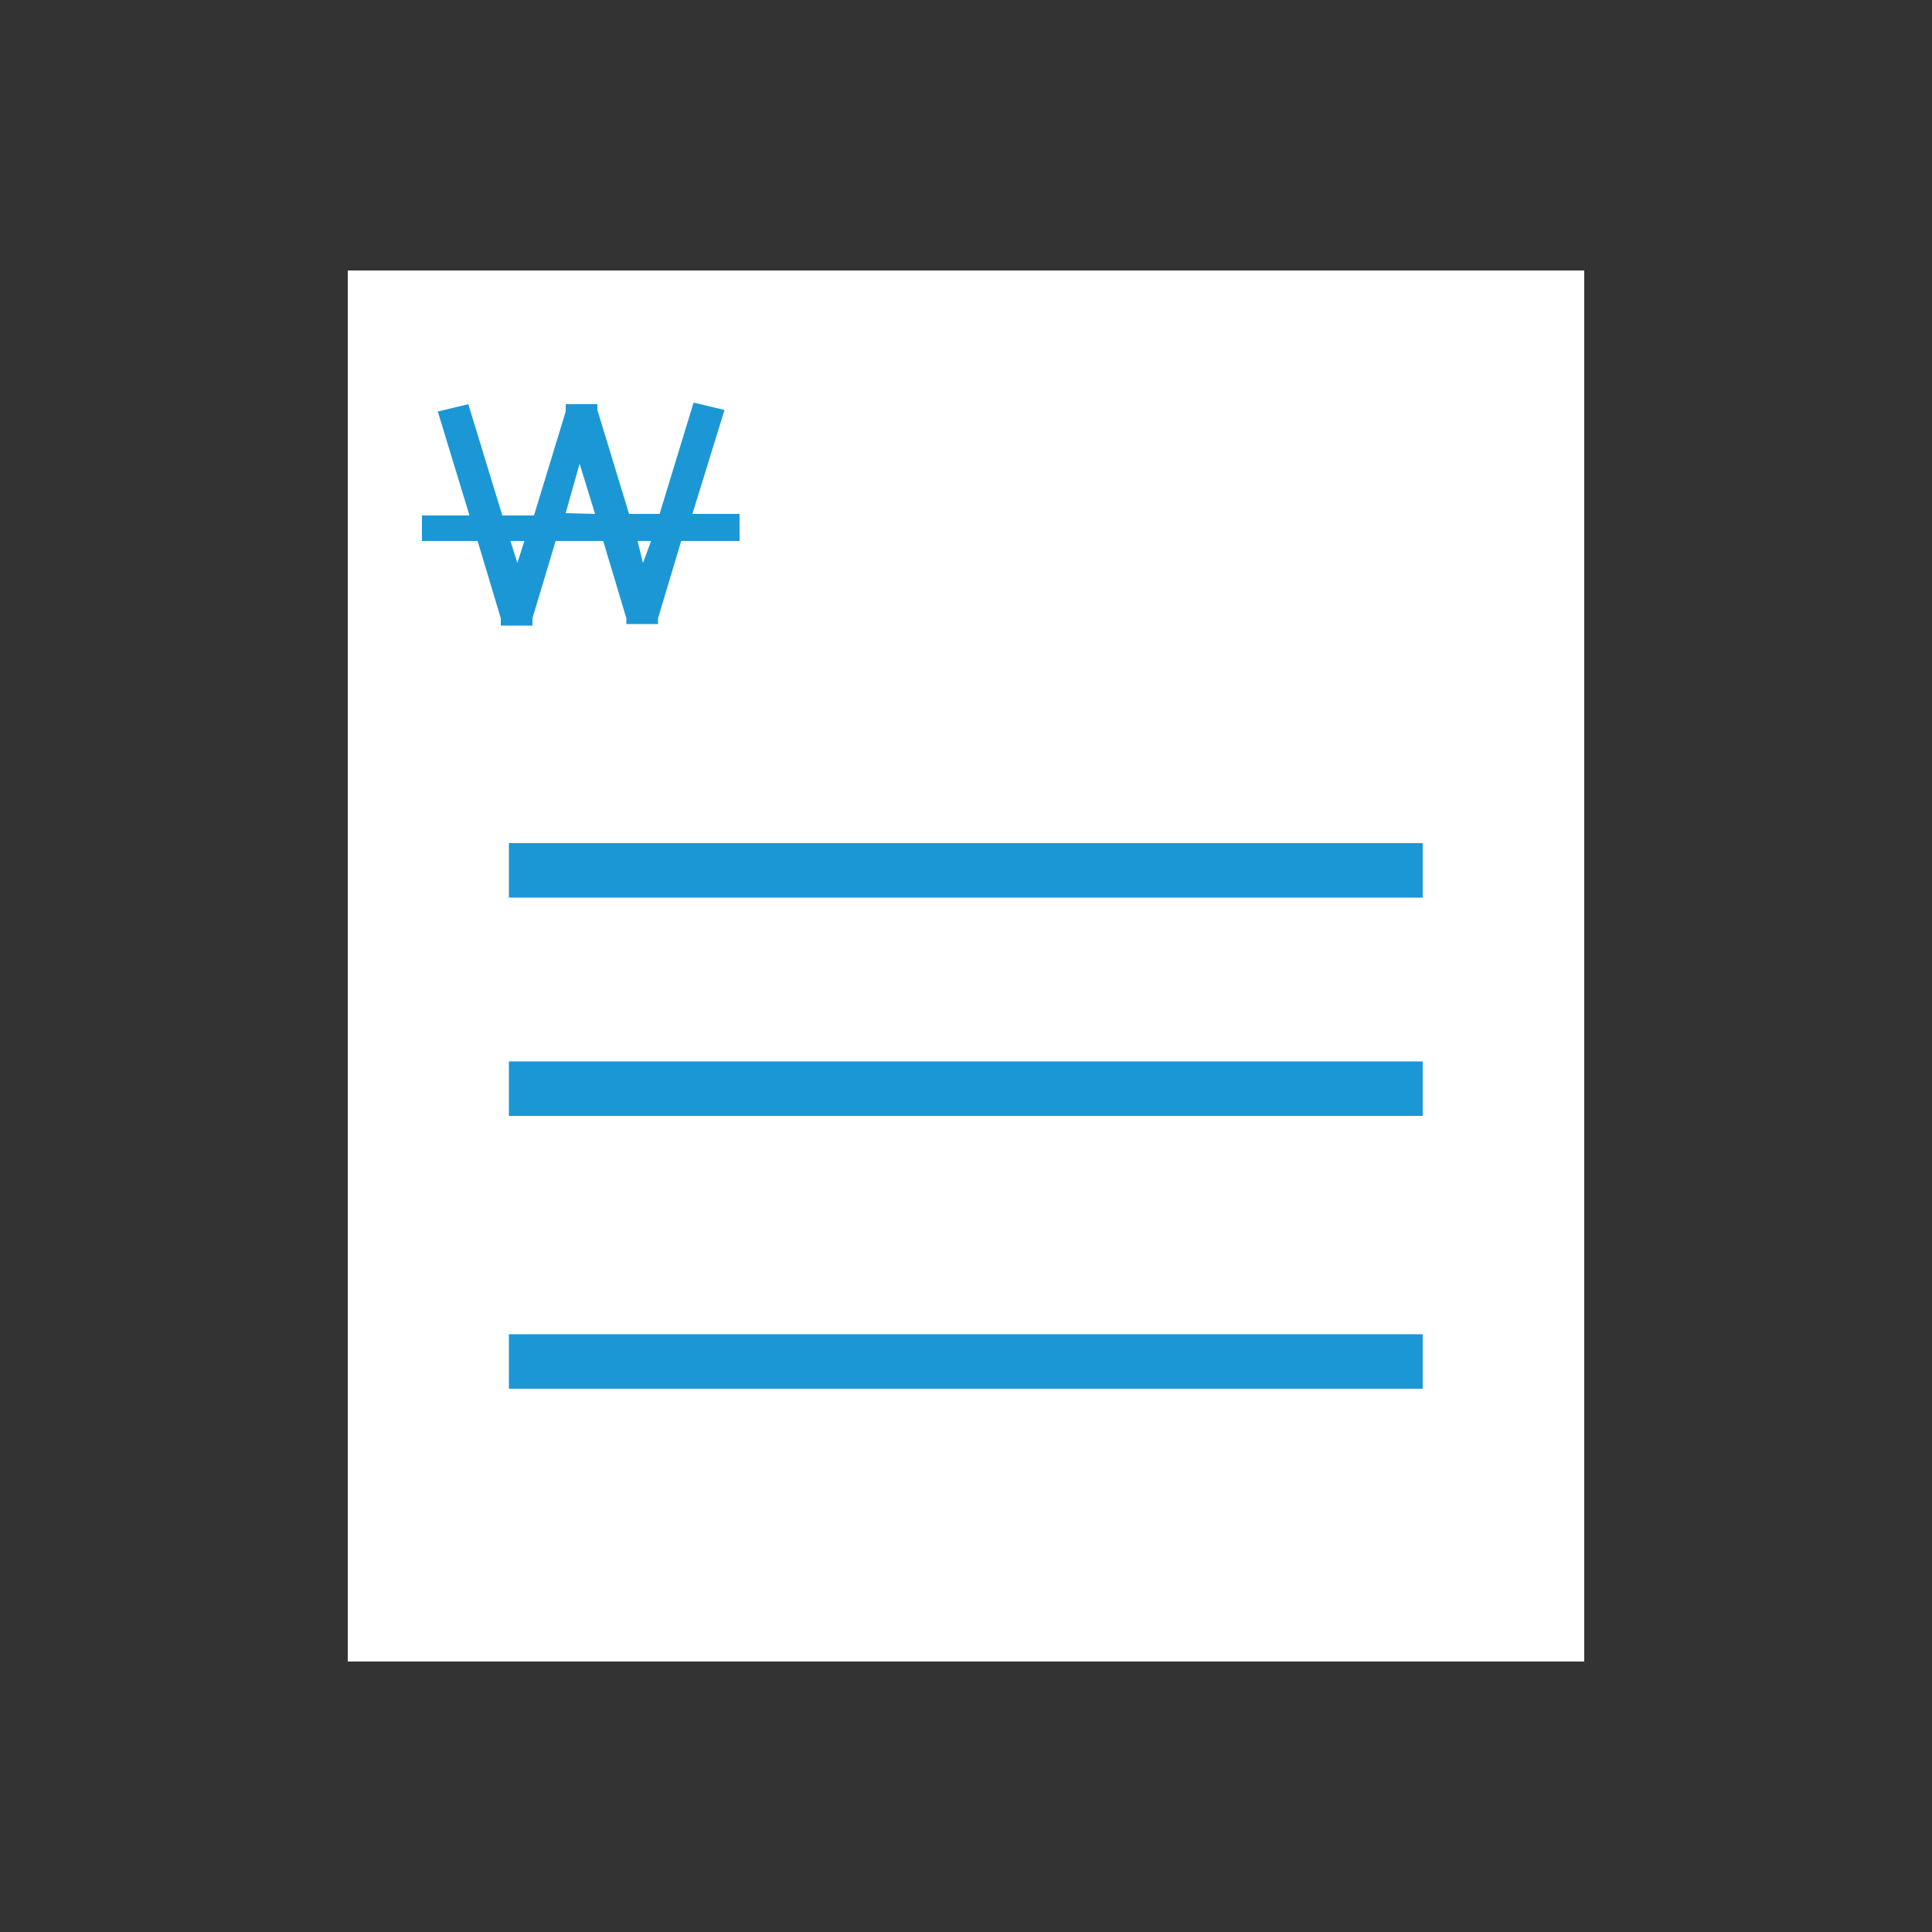 <svg xmlns="http://www.w3.org/2000/svg" viewBox="0 0 50 50"><rect x="0" y="0" width="50" height="50" fill="#333333" stroke="none"/><defs><style>.cls-1{fill:#fff;}.cls-2{fill:#1c97d5;}.cls-3{fill:none;}</style></defs><g id="레이어_2" data-name="레이어 2"><g id="레이어_1-2" data-name="레이어 1"><rect class="cls-1" x="7" y="9" width="36" height="32" transform="translate(0 50) rotate(-90)"/><path class="cls-2" d="M19.14,14V13.3H17.92l.83-2.69-.8-.19-.88,2.88h-.79l-.82-2.69h0l0,0v-.15h-.82v.19h0l-.82,2.69H13l-.88-2.88-.79.19.82,2.69H10.92V14h1.44l.6,2h0v.19h.82V16h0l.6-2h1.23l.6,2h0l0,0v.15h.82V16h0l.6-2Zm-5.75.57L13.21,14h.36Zm1.25-1.29L15,12l.4,1.3Zm2,1.29L16.5,14h.35Z"/><rect class="cls-2" x="13.17" y="21.82" width="23.65" height="1.41"/><rect class="cls-2" x="13.17" y="27.47" width="23.65" height="1.41"/><rect class="cls-2" x="13.17" y="34.53" width="23.65" height="1.41"/><rect class="cls-3" width="50" height="50"/></g></g></svg>